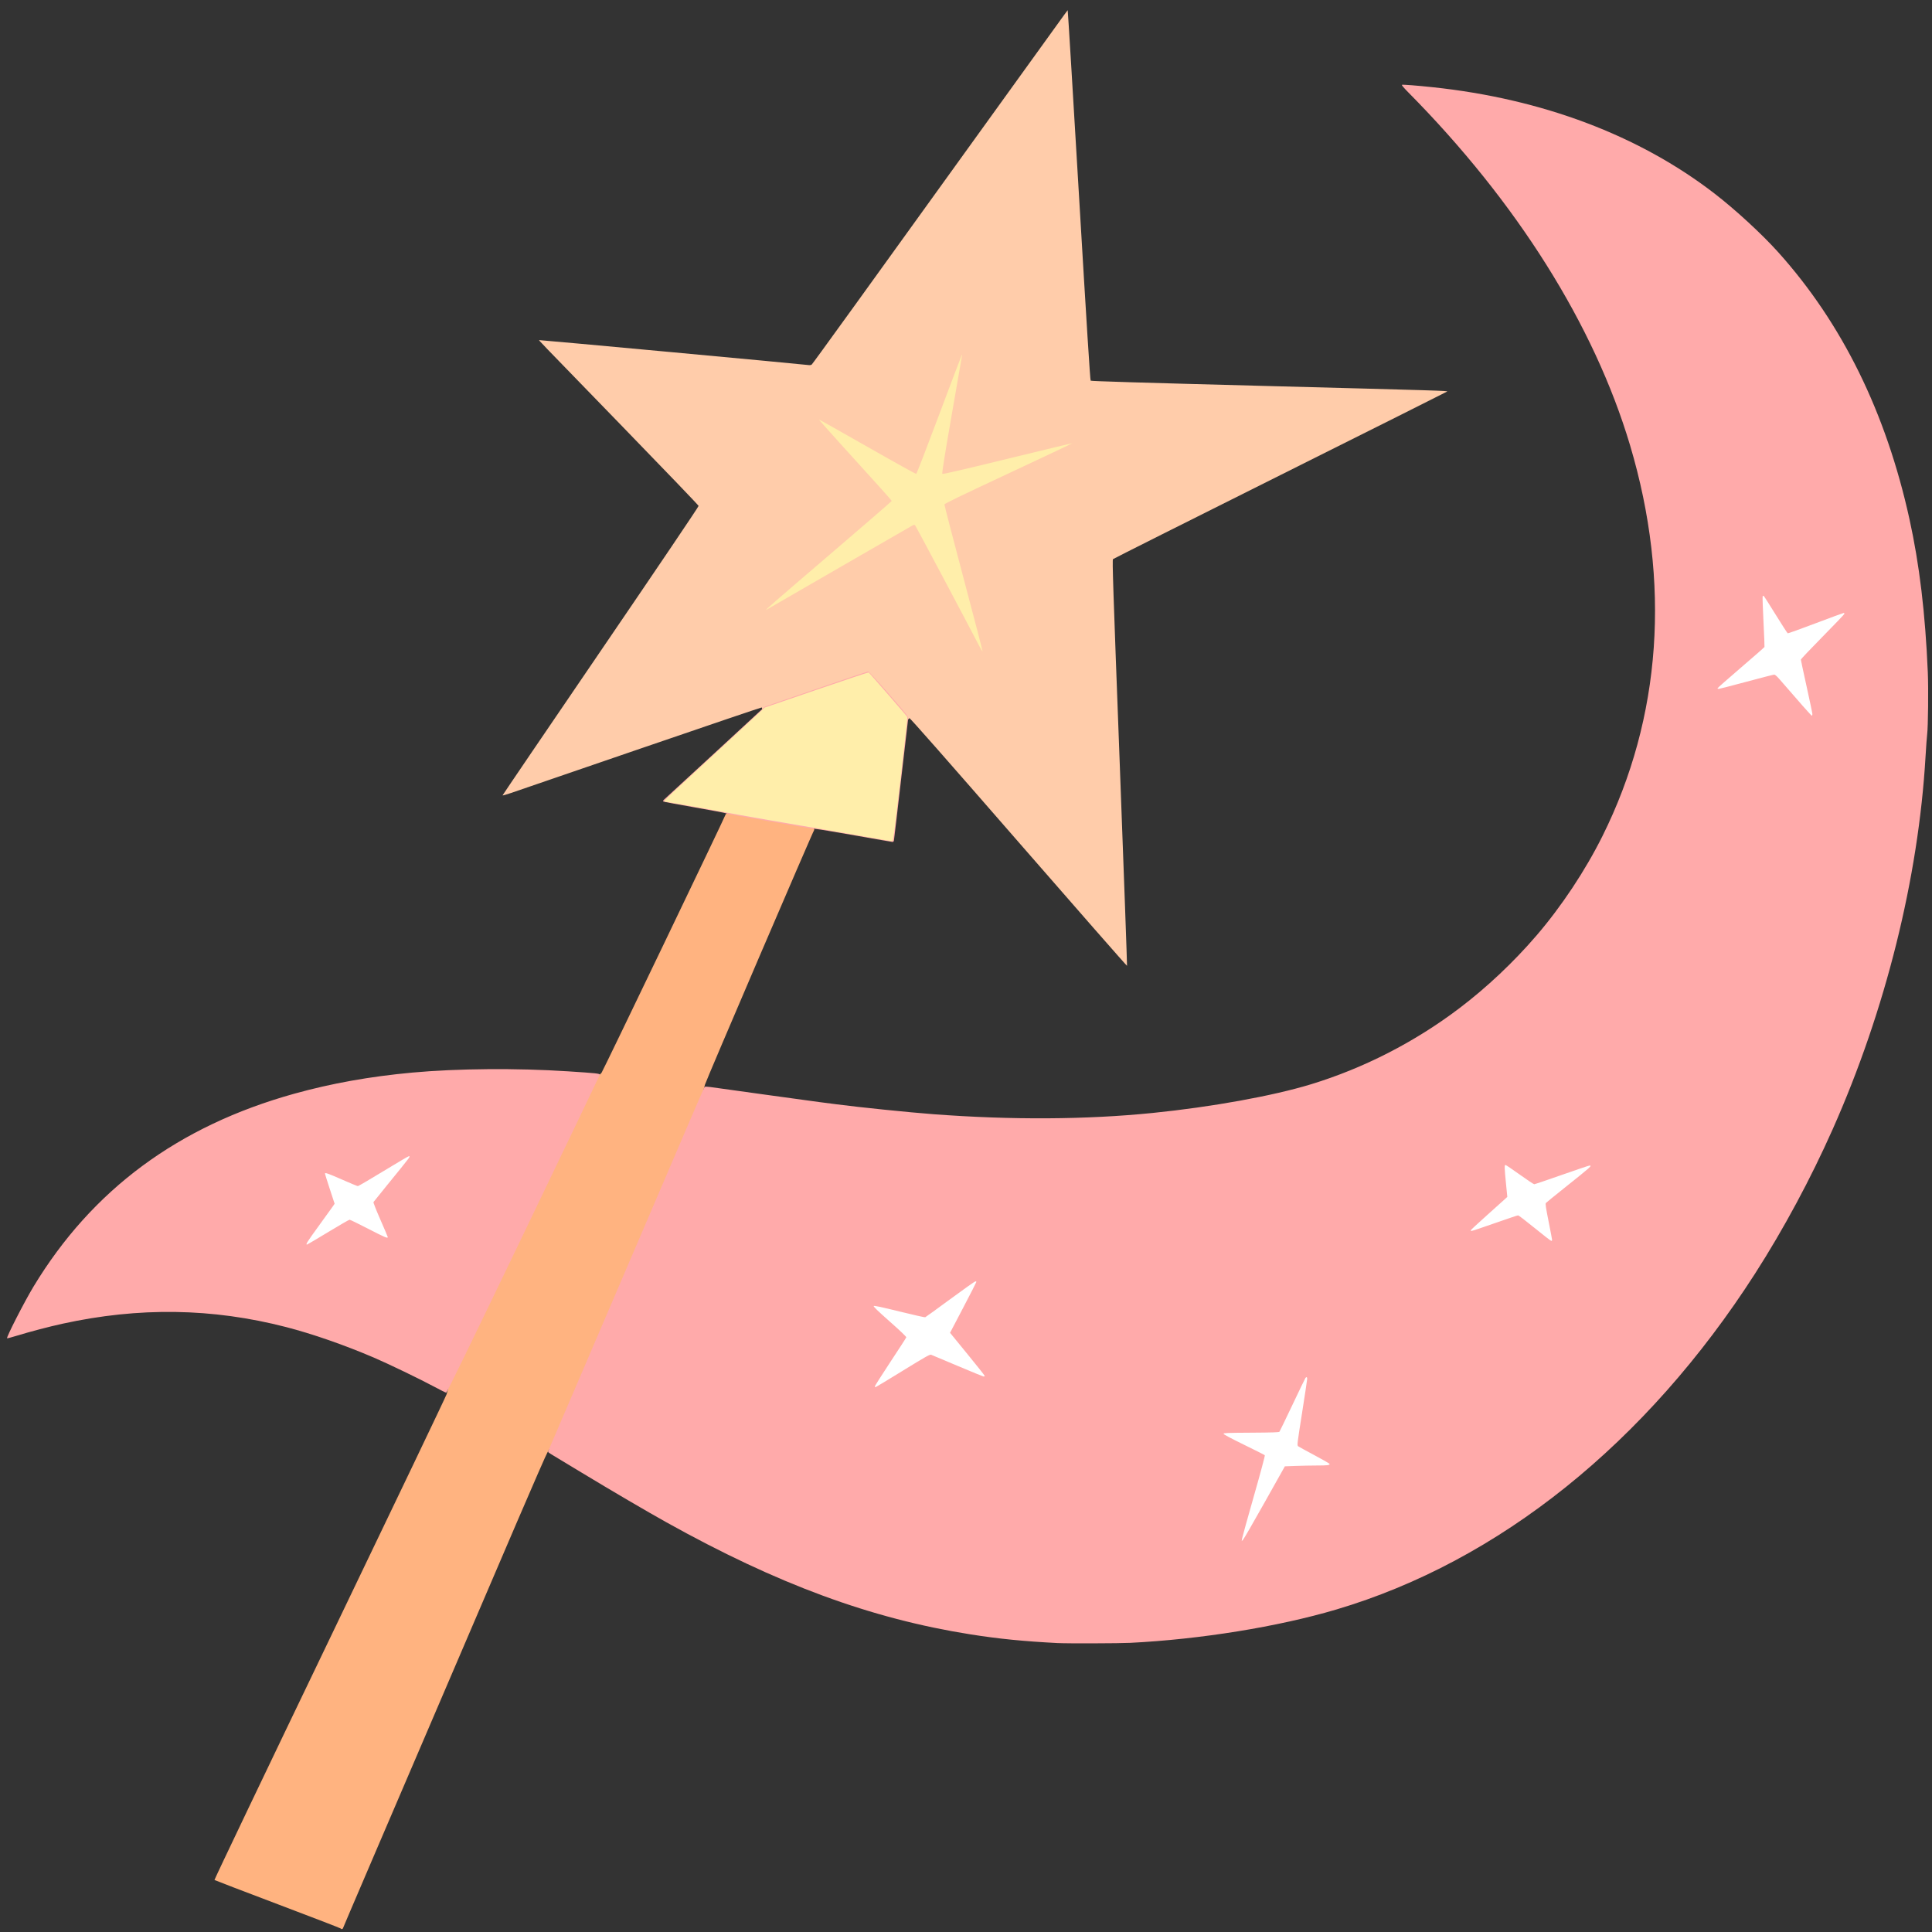 <?xml version="1.0" encoding="UTF-8" standalone="no"?>
<!-- Created with Inkscape (http://www.inkscape.org/) -->

<svg
   xmlns:dc="http://purl.org/dc/elements/1.1/"
   xmlns:cc="http://creativecommons.org/ns#"
   xmlns:rdf="http://www.w3.org/1999/02/22-rdf-syntax-ns#"
   xmlns:svg="http://www.w3.org/2000/svg"
   xmlns="http://www.w3.org/2000/svg"
   xmlns:sodipodi="http://sodipodi.sourceforge.net/DTD/sodipodi-0.dtd"
   xmlns:inkscape="http://www.inkscape.org/namespaces/inkscape"
   viewBox="0 0 256 256"
   version="1.1"
   id="svg8"
   inkscape:version="0.92.4 (5da689c313, 2019-01-14)"
   sodipodi:docname="trixie_cutie.svg">
  <rect x="0" y="0" width="256" height="256" fill="#333333" stroke="none"/>
  <defs
     id="defs2" />
  <sodipodi:namedview
     id="base"
     pagecolor="#ffffff"
     bordercolor="#666666"
     borderopacity="1.0"
     inkscape:pageopacity="0.0"
     inkscape:pageshadow="2"
     inkscape:zoom="2.8"
     inkscape:cx="37.040578"
     inkscape:cy="137.99081"
     inkscape:document-units="px"
     inkscape:current-layer="layer1"
     showgrid="false"
     units="px"
     inkscape:pagecheckerboard="true"
     inkscape:window-width="1920"
     inkscape:window-height="1027"
     inkscape:window-x="1592"
     inkscape:window-y="-8"
     inkscape:window-maximized="1" />
  <g
     inkscape:label="Layer 1"
     inkscape:groupmode="layer"
     id="layer1"
     transform="translate(0,-866.52)">
    <ellipse
       style="opacity:1;fill:#ffffff;fill-opacity:1;stroke:none;stroke-width:1.557;stroke-miterlimit:4;stroke-dasharray:none;stroke-opacity:1"
       id="path841-6"
       cx="50"
       cy="1025.734"
       rx="11.429"
       ry="13.036" />
    <ellipse
       style="opacity:1;fill:#ffffff;fill-opacity:1;stroke:none;stroke-width:1.557;stroke-miterlimit:4;stroke-dasharray:none;stroke-opacity:1"
       id="path841-3"
       cx="122.143"
       cy="1045.02"
       rx="11.429"
       ry="13.036" />
    <ellipse
       style="opacity:1;fill:#ffffff;fill-opacity:1;stroke:none;stroke-width:1.557;stroke-miterlimit:4;stroke-dasharray:none;stroke-opacity:1"
       id="path841-77"
       cx="168.929"
       cy="1058.948"
       rx="11.429"
       ry="13.036" />
    <ellipse
       style="opacity:1;fill:#ffffff;fill-opacity:1;stroke:none;stroke-width:1.557;stroke-miterlimit:4;stroke-dasharray:none;stroke-opacity:1"
       id="path841-7"
       cx="203.214"
       cy="1025.02"
       rx="11.429"
       ry="13.036" />
    <ellipse
       style="opacity:1;fill:#ffffff;fill-opacity:1;stroke:none;stroke-width:1.557;stroke-miterlimit:4;stroke-dasharray:none;stroke-opacity:1"
       id="path841"
       cx="236.429"
       cy="952.341"
       rx="11.429"
       ry="13.036" />
    <g
       inkscape:label="Layer 3"
       id="layer7"
       transform="translate(-0.471,866.368)">
      <g
         id="g1667">
        <path
           inkscape:connector-curvature="0"
           id="path1677"
           d="m 101.412,93.89 c -0.039,-0.021 -7.277,2.434 -16.085,5.456 -8.808,3.022 -16.521,5.668 -17.14,5.88 -0.619,0.212 -1.126,0.355 -1.126,0.318 0,-0.037 5.851,-8.649 13.002,-19.137 7.748,-11.364 12.992,-19.131 12.977,-19.221 -0.014,-0.083 -4.537,-4.796 -10.05,-10.473 -11.699,-12.047 -11.12,-11.445 -11.068,-11.495 0.037,-0.036 35.012,3.205 35.663,3.305 0.182,0.028 0.352,0.004 0.439,-0.061 0.126,-0.095 6.12,-8.394 27.381,-37.912 7.379,-10.245 6.49,-9.027 6.547,-8.972 0.025,0.024 0.696,11.041 1.491,24.482 1.019,17.212 1.477,24.467 1.548,24.533 0.072,0.067 6.543,0.263 22.402,0.68 24.208,0.636 24.937,0.658 24.832,0.76 -0.039,0.038 -9.989,5.023 -22.111,11.078 -12.122,6.055 -22.096,11.064 -22.165,11.13 -0.109,0.106 0,3.42 0.889,26.971 0.557,14.768 0.993,26.879 0.97,26.915 -0.024,0.036 -6.501,-7.352 -14.395,-16.417 -9.817,-11.274 -14.379,-16.455 -14.439,-16.397 -11.697,11.697 -16.278,10.835 -19.563,-1.422 z M 168.06,199.193 c -111.726,37.972 -55.863,18.986 0,0 z"
           style="fill:#ffccaa;fill-opacity:1;stroke-width:0.084"
           sodipodi:nodetypes="csssscscccscccscscccscccc" />
        <path
           inkscape:connector-curvature="0"
           id="path1675"
           d="m 45.639,255.697 c -0.016,-0.04 -3.775,-1.489 -8.354,-3.221 -4.579,-1.732 -8.357,-3.179 -8.396,-3.216 -0.039,-0.037 6.874,-14.507 15.361,-32.156 8.487,-17.649 15.42,-32.148 15.405,-32.221 7.966,-29.73 7.946,-30.001 20.522,-42.578 0.152,-0.162 16.449,-34.094 16.449,-34.249 8.612,-8.612 8.873,-8.665 11.743,2.045 -0.155,0.15 -14.466,33.514 -14.487,33.774 -6.023,22.48 -6.19,23.304 -20.882,48.751 -0.052,0.017 -1.844,4.111 -3.983,9.098 -19.229,44.845 -23.055,53.776 -23.089,53.902 -0.041,0.15 -0.239,0.199 -0.289,0.072 z"
           style="fill:#ffb380;fill-opacity:1;stroke-width:0.084"
           sodipodi:nodetypes="cccsccccccsccc" />
        <path
           inkscape:connector-curvature="0"
           id="path1673"
           d="m 140.633,217.868 c -4.543,-0.235 -7.804,-0.56 -11.534,-1.148 -13.206,-2.083 -25.607,-6.652 -40.332,-14.859 -2.62,-1.46 -7.188,-4.137 -11.214,-6.572 -2.009,-1.215 -3.835,-2.318 -4.057,-2.451 -0.222,-0.133 -0.404,-0.272 -0.404,-0.309 0,-0.037 0.111,-0.321 0.246,-0.632 0.135,-0.311 1.947,-4.535 4.027,-9.388 2.08,-4.852 5.643,-13.164 7.917,-18.47 2.275,-5.306 5.112,-11.929 6.306,-14.718 1.194,-2.789 2.203,-5.105 2.242,-5.148 0.044,-0.047 0.326,-0.043 0.732,0.012 0.363,0.049 3.47,0.481 6.904,0.959 3.434,0.479 6.856,0.948 7.603,1.043 0.748,0.095 1.761,0.226 2.251,0.29 3.016,0.397 9.593,1.07 12.828,1.313 10.379,0.78 20.257,0.723 29.055,-0.166 7.8,-0.788 15.92,-2.257 20.946,-3.789 7.016,-2.139 13.77,-5.597 19.693,-10.084 3.62,-2.742 7.191,-6.109 10.221,-9.636 3.317,-3.861 6.469,-8.613 8.744,-13.181 7.817,-15.696 9.08,-33.585 3.656,-51.779 -4.75,-15.932 -14.989,-32.223 -29.406,-46.785 -0.593,-0.598 -0.892,-0.957 -0.818,-0.981 0.144,-0.047 2.021,0.1 4.089,0.32 14.502,1.539 27.317,6.373 37.305,14.072 2.791,2.151 6.314,5.396 8.482,7.812 8.467,9.437 14.266,21.232 17.368,35.332 1.328,6.036 2.1,12.482 2.434,20.325 0.092,2.167 0.039,7.222 -0.087,8.204 -0.043,0.34 -0.14,1.657 -0.214,2.927 -0.941,16.132 -5.304,33.651 -12.301,49.391 -2.927,6.585 -6.5,13.231 -10.282,19.126 -14.407,22.46 -33.949,38.138 -55.49,44.52 -7.734,2.291 -18.019,3.955 -27.313,4.419 -1.46,0.073 -8.35,0.094 -9.6,0.029 z m 27.427,-18.675 2.663,-4.745 1.458,-0.054 c 0.802,-0.029 2.05,-0.054 2.774,-0.055 1.387,-0.001 1.699,-0.038 1.699,-0.2 0,-0.054 -0.905,-0.579 -2.011,-1.165 -1.106,-0.587 -2.08,-1.122 -2.165,-1.19 -0.147,-0.118 -0.124,-0.308 0.523,-4.411 0.372,-2.358 0.677,-4.39 0.678,-4.514 0.002,-0.241 -0.095,-0.293 -0.228,-0.124 -0.045,0.057 -0.82,1.661 -1.724,3.566 -0.904,1.905 -1.679,3.509 -1.723,3.565 -0.061,0.078 -0.951,0.107 -3.745,0.124 -3.191,0.019 -3.665,0.037 -3.665,0.145 0,0.08 0.961,0.593 2.699,1.443 1.484,0.726 2.732,1.356 2.771,1.402 0.042,0.048 -0.565,2.317 -1.446,5.401 -0.835,2.925 -1.54,5.467 -1.567,5.648 l -0.049,0.33 0.197,-0.21 c 0.109,-0.116 1.396,-2.346 2.86,-4.955 z m -47.952,-17.423 c 2.949,-1.814 3.577,-2.169 3.731,-2.112 0.102,0.038 1.686,0.704 3.52,1.48 1.834,0.776 3.392,1.411 3.462,1.411 0.07,0 0.127,-0.04 0.127,-0.088 0,-0.048 -1.033,-1.352 -2.295,-2.897 l -2.295,-2.81 1.743,-3.329 c 0.959,-1.831 1.743,-3.366 1.743,-3.41 0,-0.045 -0.057,-0.081 -0.127,-0.081 -0.07,0 -1.569,1.062 -3.332,2.359 -1.763,1.298 -3.257,2.379 -3.321,2.403 -0.064,0.024 -1.603,-0.323 -3.42,-0.77 -2.426,-0.597 -3.329,-0.789 -3.399,-0.722 -0.069,0.067 0.495,0.614 2.126,2.059 1.414,1.252 2.208,2.012 2.187,2.091 -0.018,0.069 -0.975,1.549 -2.126,3.29 -1.151,1.741 -2.072,3.197 -2.047,3.236 0.025,0.039 0.075,0.071 0.111,0.071 0.036,0 1.662,-0.981 3.612,-2.181 z m 86.025,-17.318 c 0,-0.067 -0.209,-1.169 -0.464,-2.448 -0.359,-1.799 -0.442,-2.352 -0.366,-2.442 0.054,-0.063 1.171,-0.972 2.482,-2.019 3.577,-2.858 3.676,-2.946 3.296,-2.946 -0.082,0 -1.731,0.557 -3.664,1.237 -1.933,0.68 -3.577,1.236 -3.653,1.236 -0.076,-8.3e-4 -0.939,-0.576 -1.918,-1.278 -0.979,-0.702 -1.83,-1.277 -1.89,-1.277 -0.152,0 -0.142,0.364 0.066,2.458 l 0.176,1.773 -0.283,0.263 c -0.155,0.145 -1.248,1.126 -2.428,2.181 -1.18,1.055 -2.145,1.951 -2.145,1.991 0,0.041 0.063,0.074 0.14,0.074 0.077,0 1.459,-0.464 3.071,-1.031 1.612,-0.567 2.995,-1.031 3.072,-1.031 0.077,0 1.072,0.761 2.21,1.69 1.138,0.93 2.121,1.69 2.183,1.69 0.062,0 0.113,-0.055 0.113,-0.122 z m 34.492,-69.666 c 0,-0.108 -0.344,-1.75 -0.764,-3.649 -0.42,-1.899 -0.764,-3.51 -0.765,-3.58 0,-0.07 1.298,-1.443 2.886,-3.051 1.587,-1.608 2.887,-2.97 2.888,-3.026 0.001,-0.057 -0.048,-0.103 -0.109,-0.103 -0.061,0 -1.732,0.614 -3.711,1.363 -1.98,0.75 -3.642,1.348 -3.694,1.328 -0.052,-0.019 -0.772,-1.132 -1.6,-2.473 -0.828,-1.341 -1.544,-2.46 -1.59,-2.488 -0.046,-0.028 -0.107,0.008 -0.135,0.079 -0.028,0.071 0.022,1.585 0.112,3.365 0.09,1.78 0.15,3.277 0.132,3.327 -0.017,0.05 -1.425,1.285 -3.128,2.744 -1.703,1.459 -3.097,2.689 -3.097,2.733 0,0.044 0.07,0.08 0.156,0.08 0.086,0 1.74,-0.426 3.674,-0.947 1.935,-0.521 3.594,-0.947 3.688,-0.946 0.106,8.25e-4 0.364,0.226 0.684,0.597 2.603,3.015 4.222,4.842 4.289,4.842 0.045,0 0.081,-0.088 0.081,-0.196 z M 58.014,183.902 c -1.853,-0.998 -6.114,-3.052 -8.028,-3.871 -3.882,-1.661 -8.129,-3.138 -11.596,-4.033 -9.785,-2.526 -19.483,-2.671 -29.649,-0.444 -1.779,0.39 -4.325,1.059 -6.066,1.594 -0.673,0.207 -1.243,0.357 -1.267,0.334 -0.123,-0.12 2.305,-4.866 3.502,-6.846 7.766,-12.842 19.168,-21.279 34.541,-25.559 4.93,-1.372 10.066,-2.291 15.674,-2.804 5.936,-0.542 13.815,-0.606 20.602,-0.165 3.825,0.248 4.265,0.296 4.221,0.46 -0.022,0.081 -4.581,9.593 -10.132,21.137 -7.292,15.166 -10.129,20.987 -10.225,20.982 -0.073,-0.004 -0.783,-0.357 -1.577,-0.785 z M 43.935,163.42 c 1.497,-0.907 2.783,-1.649 2.858,-1.649 0.075,0 1.18,0.538 2.455,1.196 2.193,1.131 2.607,1.307 2.607,1.113 0,-0.045 -0.441,-1.086 -0.98,-2.312 -0.539,-1.227 -0.953,-2.275 -0.919,-2.33 0.033,-0.055 0.831,-1.046 1.773,-2.202 3.248,-3.989 3.163,-3.875 2.902,-3.875 -0.062,0 -1.575,0.891 -3.362,1.979 -1.787,1.088 -3.307,1.979 -3.377,1.979 -0.071,0 -1.014,-0.39 -2.097,-0.866 -1.89,-0.831 -2.265,-0.961 -2.265,-0.786 0,0.044 0.288,0.959 0.64,2.034 l 0.64,1.953 -0.289,0.419 c -0.159,0.231 -1.001,1.4 -1.872,2.598 -1.467,2.018 -1.706,2.398 -1.509,2.398 0.041,0 1.299,-0.742 2.796,-1.649 z m 69.81,-52.57 c -2.663,-0.471 -5.007,-0.858 -5.209,-0.859 -0.472,-0.003 -11.751,-1.971 -11.878,-2.073 -0.053,-0.042 -1.926,-0.395 -4.163,-0.784 -2.237,-0.389 -4.105,-0.744 -4.152,-0.789 -0.056,-0.053 0.034,-0.183 0.267,-0.383 0.193,-0.166 3.244,-2.974 6.779,-6.239 l 6.427,-5.937 6.771,-2.328 c 3.724,-1.281 6.836,-2.329 6.916,-2.329 0.086,-8.24e-4 1.193,1.203 2.747,2.987 2.514,2.887 2.601,2.998 2.557,3.278 -0.025,0.159 -0.45,3.814 -0.945,8.122 -0.495,4.308 -0.918,7.917 -0.941,8.019 -0.024,0.11 -0.101,0.183 -0.188,0.179 -0.081,-0.004 -2.326,-0.392 -4.989,-0.864 z"
           style="fill:#ffaaaa;fill-opacity:1;stroke-width:0.084"
           sodipodi:nodetypes="cssccscsscccccccsscscsscsccscccscscccccccsccccccccsccsccccccccsscccssccccscccscccccccccsccccsscscscccccccsccscccccsscccsccccccscscsccscccssscccscscsccccscsccsccscsccccccs" />
        <path
           inkscape:connector-curvature="0"
           id="path1669"
           d="m 114.891,110.975 c -1.986,-0.355 -4.337,-0.764 -5.225,-0.908 -2.914,-0.474 -12.482,-2.134 -12.796,-2.22 -0.251,-0.069 -8.224,-1.486 -8.359,-1.486 -0.162,0 0.236,-0.399 2.317,-2.321 1.297,-1.198 4.297,-3.969 6.668,-6.157 l 4.311,-3.98 6.845,-2.348 c 3.765,-1.291 6.879,-2.328 6.921,-2.302 0.123,0.074 5.098,5.804 5.137,5.916 0.019,0.056 -0.394,3.776 -0.917,8.266 -0.904,7.748 -0.961,8.164 -1.121,8.175 -0.093,0.007 -1.793,-0.279 -3.779,-0.634 z m 15.314,-25.269 c -1.772,-3.413 -8.382,-15.854 -8.472,-15.943 -0.09,-0.09 -0.15,-0.092 -0.313,-0.009 -0.111,0.056 -4.502,2.588 -9.759,5.626 -5.257,3.038 -9.591,5.542 -9.632,5.565 -0.366,0.205 1.072,-1.049 8.294,-7.229 4.567,-3.909 8.304,-7.142 8.304,-7.184 0,-0.042 -0.664,-0.811 -1.476,-1.707 -0.812,-0.896 -2.988,-3.299 -4.837,-5.339 -1.848,-2.04 -3.346,-3.724 -3.327,-3.742 0.018,-0.018 2.902,1.604 6.408,3.604 3.506,2 6.423,3.618 6.484,3.595 0.061,-0.023 1.42,-3.538 3.022,-7.813 1.601,-4.274 2.949,-7.826 2.994,-7.893 0.062,-0.09 0.072,-0.069 0.04,0.085 -0.024,0.113 -0.64,3.652 -1.369,7.864 -0.978,5.649 -1.301,7.682 -1.23,7.75 0.07,0.068 2.337,-0.455 8.638,-1.994 4.699,-1.148 8.558,-2.072 8.576,-2.055 0.018,0.017 -3.78,1.814 -8.44,3.992 -6.487,3.033 -8.478,3.998 -8.496,4.117 -0.013,0.086 1.125,4.477 2.529,9.758 1.403,5.281 2.538,9.641 2.521,9.688 -0.017,0.048 -0.224,-0.285 -0.459,-0.738 z"
           style="fill:#ffeeaa;fill-opacity:1;stroke-width:0.084" />
      </g>
    </g>
  </g>
</svg>
